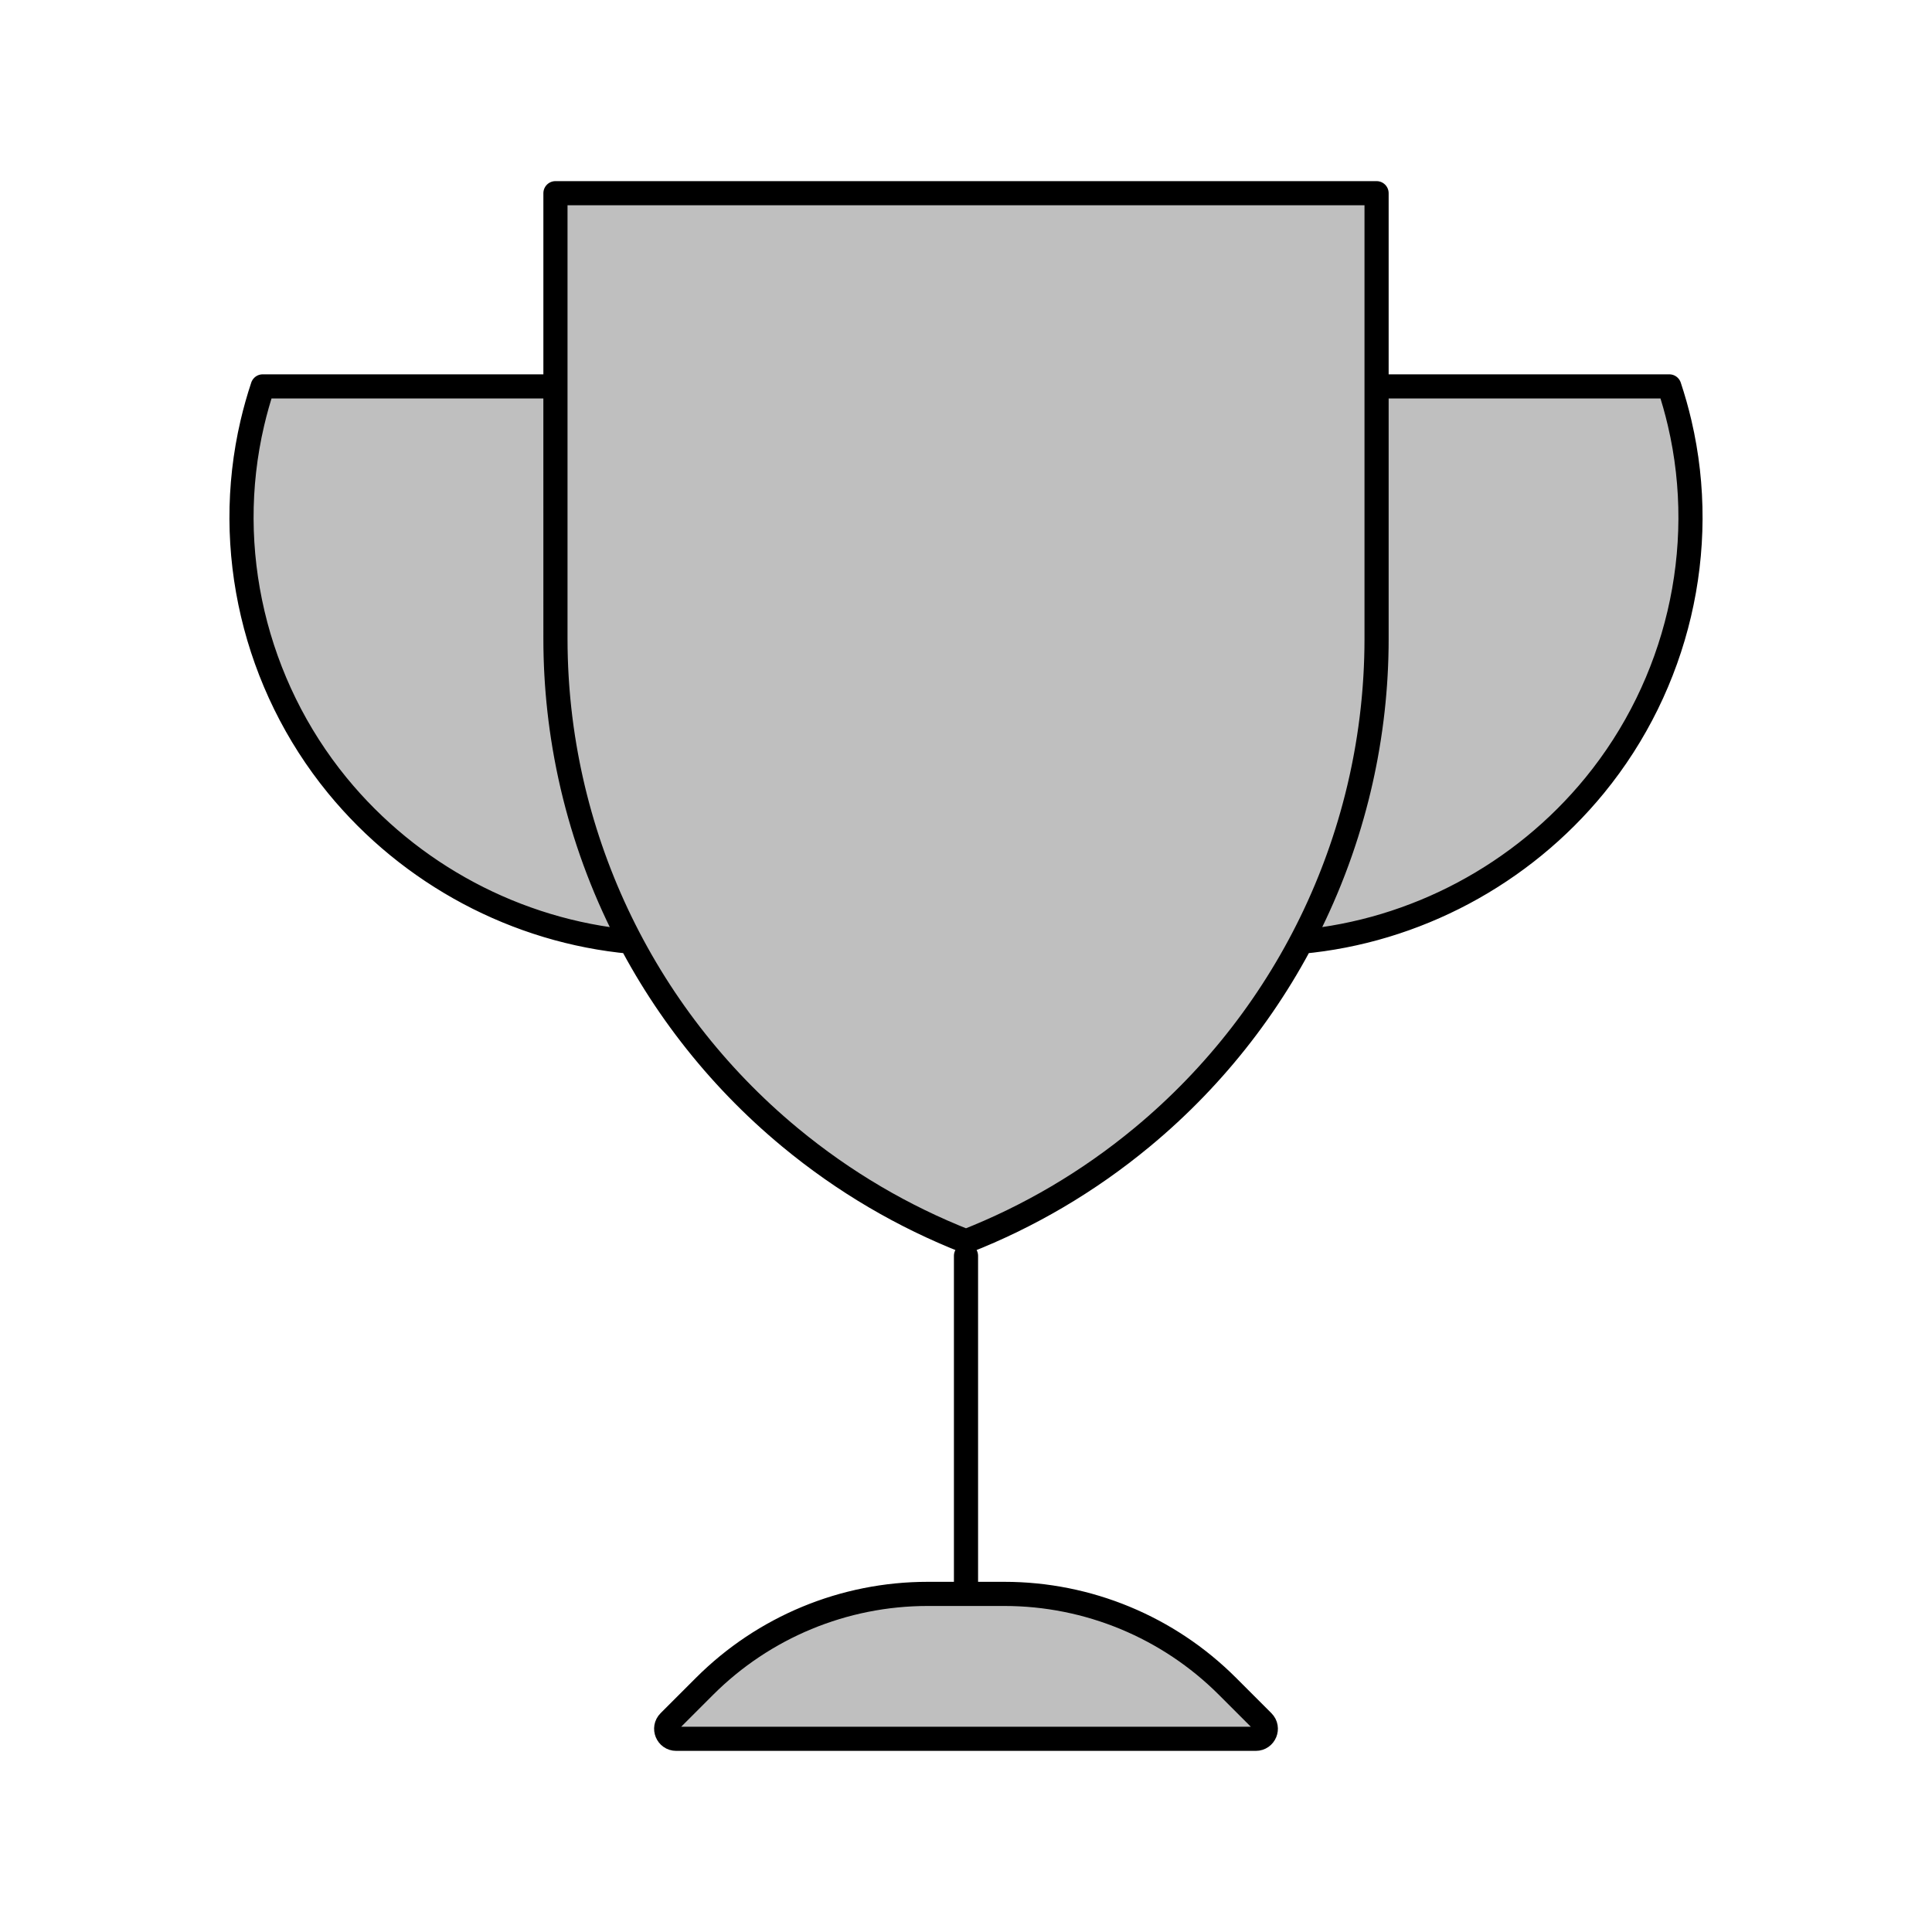 <svg viewBox="0 0 80 80" fill="none">
  <path d="M29.175 69.825C31.624 67.376 34.946 66 38.409 66H41.591C45.054 66 48.376 67.376 50.825 69.825L52.293 71.293C52.554 71.554 52.369 72 52 72H28C27.631 72 27.446 71.554 27.707 71.293L29.175 69.825Z" fill="currentColor" fill-opacity="0.25" />
  <path d="M23 8V26.447C23 34.431 26.559 42.001 32.709 47.093C34.947 48.947 37.412 50.382 40 51.399C42.589 50.382 45.053 48.947 47.291 47.093C53.441 42.001 57.001 34.431 57.001 26.447V8H23Z" fill="currentColor" fill-opacity="0.25" />
  <path d="M22.999 16L23 26.447C23 30.875 24.094 35.175 26.118 38.996C21.399 38.563 16.986 36.213 13.964 32.519C10.553 28.348 9.221 22.765 10.449 17.519C10.569 17.004 10.713 16.497 10.878 16H22.999Z" fill="currentColor" fill-opacity="0.25" />
  <path d="M57.001 16L57.001 26.447C57.001 30.875 55.906 35.175 53.882 38.996C58.601 38.563 63.014 36.213 66.036 32.519C69.447 28.348 70.779 22.765 69.551 17.519C69.431 17.004 69.287 16.497 69.122 16H57.001Z" fill="currentColor" fill-opacity="0.25" />
  <path d="M40 52V66M23 26.447V8H57.001V26.447M23 26.447C23 34.431 26.559 42.001 32.709 47.093C34.947 48.947 37.412 50.382 40 51.399C42.589 50.382 45.053 48.947 47.291 47.093C53.441 42.001 57.001 34.431 57.001 26.447M23 26.447L22.999 16H10.878C10.713 16.497 10.569 17.004 10.449 17.519C9.221 22.765 10.553 28.348 13.964 32.519C16.986 36.213 21.399 38.563 26.118 38.996C24.094 35.175 23 30.875 23 26.447ZM57.001 26.447L57.001 16H69.122C69.287 16.497 69.431 17.004 69.551 17.519C70.779 22.765 69.447 28.348 66.036 32.519C63.014 36.213 58.601 38.563 53.882 38.996C55.906 35.175 57.001 30.875 57.001 26.447ZM28 72H52C52.369 72 52.554 71.554 52.293 71.293L50.825 69.825C48.376 67.376 45.054 66 41.591 66H38.409C34.946 66 31.624 67.376 29.175 69.825L27.707 71.293C27.446 71.554 27.631 72 28 72Z" stroke="currentColor" stroke-linecap="round" stroke-linejoin="round" />
</svg>